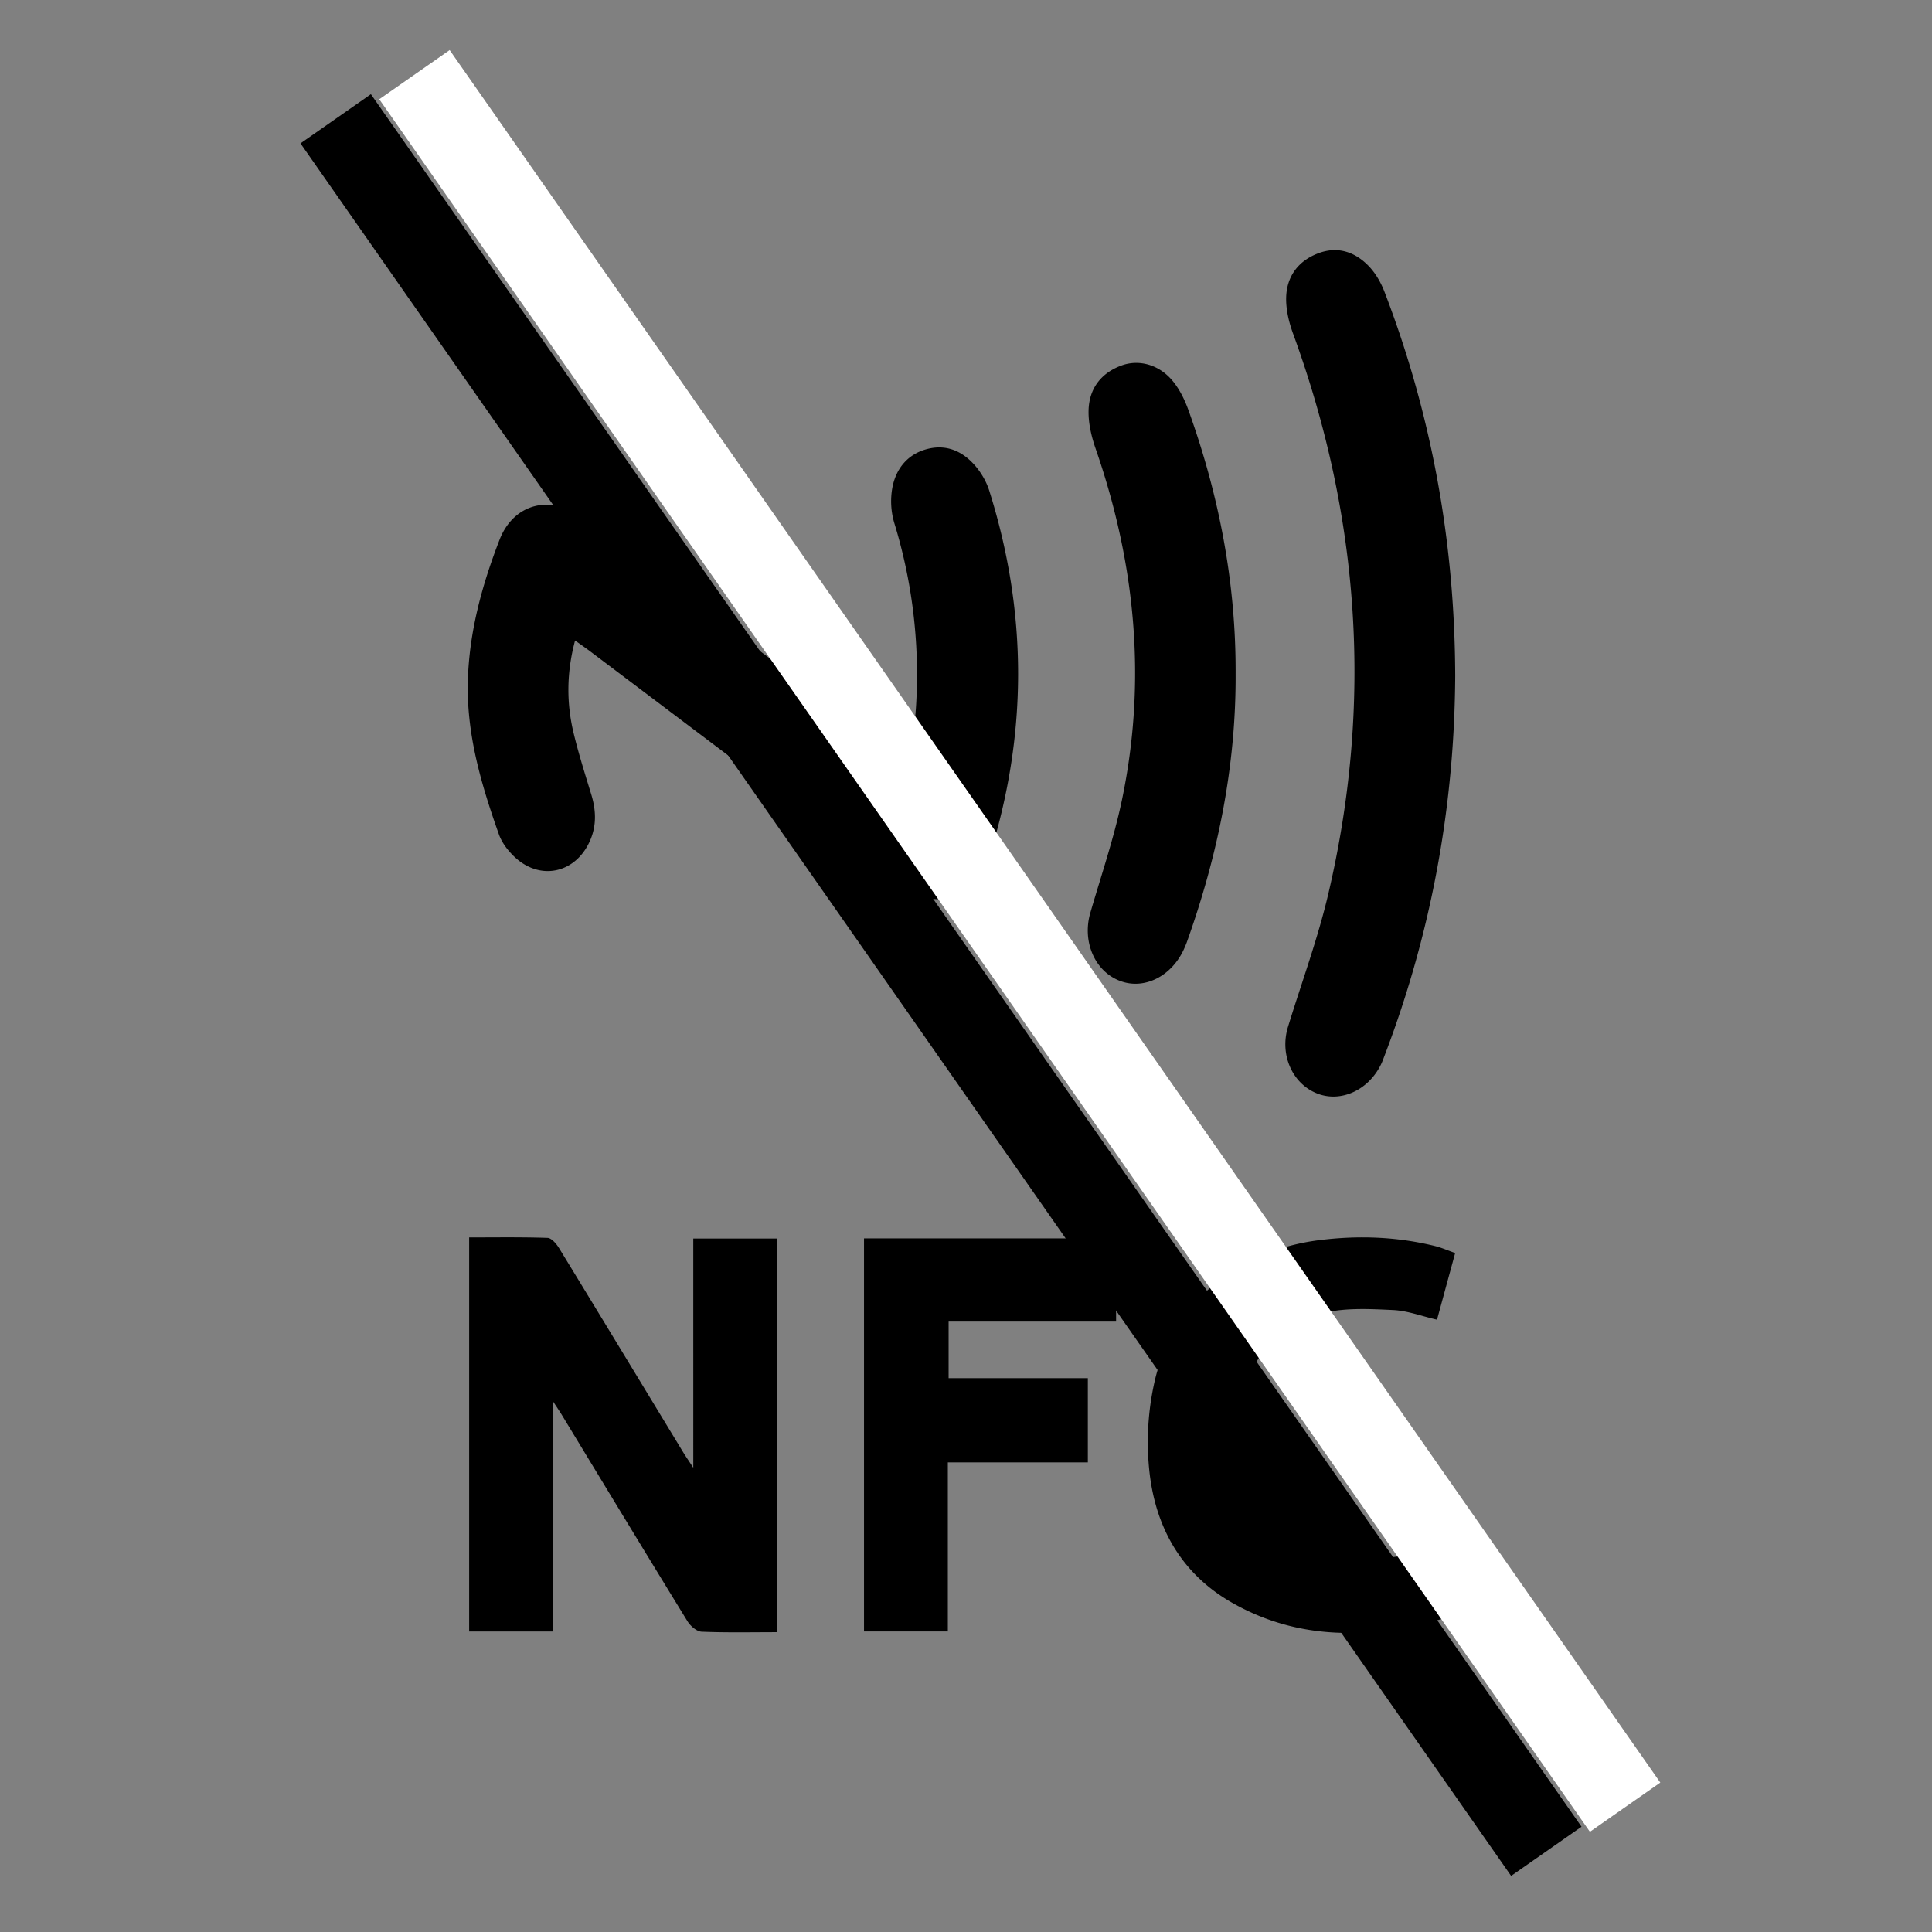 <?xml version="1.0" encoding="UTF-8" standalone="no"?>
<svg xmlns="http://www.w3.org/2000/svg" width="90px" height="90px" viewBox="0 0 90 90">
  <rect x="0" y="0" width="90" height="90" fill="#808080" stroke="none"/>
  <g fill="none" fill-rule="evenodd">
    <path fill="#000" d="M42.39 35.573c.11-1.046.247-1.948.293-2.854a24.043 24.043 0 0 0-1.024-8.358 3.559 3.559 0 0 1-.095-1.612c.163-.92.727-1.612 1.665-1.841.95-.231 1.722.176 2.303.915.237.304.436.666.551 1.033 1.79 5.677 1.793 11.362.006 17.04-.43 1.368-1.486 2.148-2.727 1.965-.49-.072-1-.326-1.405-.627-4.834-3.62-9.65-7.262-14.472-10.897-.205-.155-.418-.3-.696-.5-.399 1.494-.407 2.916-.063 4.334.231.954.528 1.893.816 2.833.225.737.257 1.455-.064 2.175-.667 1.498-2.306 1.865-3.5.747-.31-.29-.6-.668-.739-1.062-.826-2.335-1.527-4.701-1.443-7.222.075-2.26.666-4.41 1.472-6.492.668-1.726 2.431-2.134 3.923-1.011 4.842 3.646 9.68 7.297 14.52 10.946.182.138.372.268.68.488M36.213 76.033c-1.213 0-2.373.026-3.53-.023-.229-.01-.522-.265-.657-.485-1.97-3.205-3.917-6.424-5.87-9.639-.098-.159-.204-.312-.408-.626v10.742h-3.893V57.644c1.217 0 2.436-.02 3.652.022.186.007.413.276.536.476 1.928 3.154 3.842 6.316 5.761 9.475.131.216.275.423.492.757V57.695h3.917v18.338zM67.79 31.414c-.025 6.07-1.096 11.997-3.276 17.72-.055.143-.104.29-.17.426-.578 1.215-1.866 1.812-2.974 1.383-1.17-.452-1.769-1.817-1.37-3.11.635-2.066 1.39-4.106 1.881-6.206 2.073-8.845 1.475-17.54-1.64-26.072-.199-.54-.343-1.144-.326-1.713.03-.973.566-1.692 1.495-2.043.9-.34 1.701-.07 2.338.583.325.333.58.775.747 1.213 2.196 5.716 3.268 11.645 3.294 17.82M57.56 31.4c.019 4.312-.832 8.465-2.28 12.509-.03.082-.065.162-.1.242-.564 1.312-1.86 1.977-3.006 1.543-1.175-.443-1.771-1.833-1.383-3.17.505-1.738 1.095-3.461 1.467-5.228 1.17-5.574.639-11.04-1.221-16.4-.197-.566-.342-1.19-.327-1.78.026-.998.564-1.73 1.525-2.086.826-.306 1.778-.043 2.41.737.308.38.538.848.706 1.31 1.437 3.98 2.229 8.08 2.209 12.323M51.992 57.688v3.877H44.19v2.634h6.486v3.926h-6.522v7.874h-3.905V57.688zM66.974 72.245c.159.828.318 1.73.51 2.626.074.344-.061.477-.361.56-3.314.91-6.587.993-9.673-.739-2.533-1.42-3.747-3.758-3.945-6.575a12.784 12.784 0 0 1 .312-3.897c.868-3.532 3.86-5.972 7.624-6.447 1.822-.23 3.623-.167 5.406.272.31.076.606.21.94.326l-.845 3.105c-.71-.163-1.378-.42-2.056-.45-1.06-.05-2.165-.11-3.184.124-2.642.608-4.115 2.916-3.967 5.943.176 3.6 2.313 5.63 5.922 5.542 1.082-.026 2.159-.249 3.317-.39"/>
    <path fill="#000" d="M70.394 87.387L13.998 6.679l3.28-2.292 56.395 80.709z"/>
    <path fill="#FFF" d="M74.064 85.332L17.668 4.623l3.279-2.29L77.343 83.04z"/>
  </g>
</svg>
